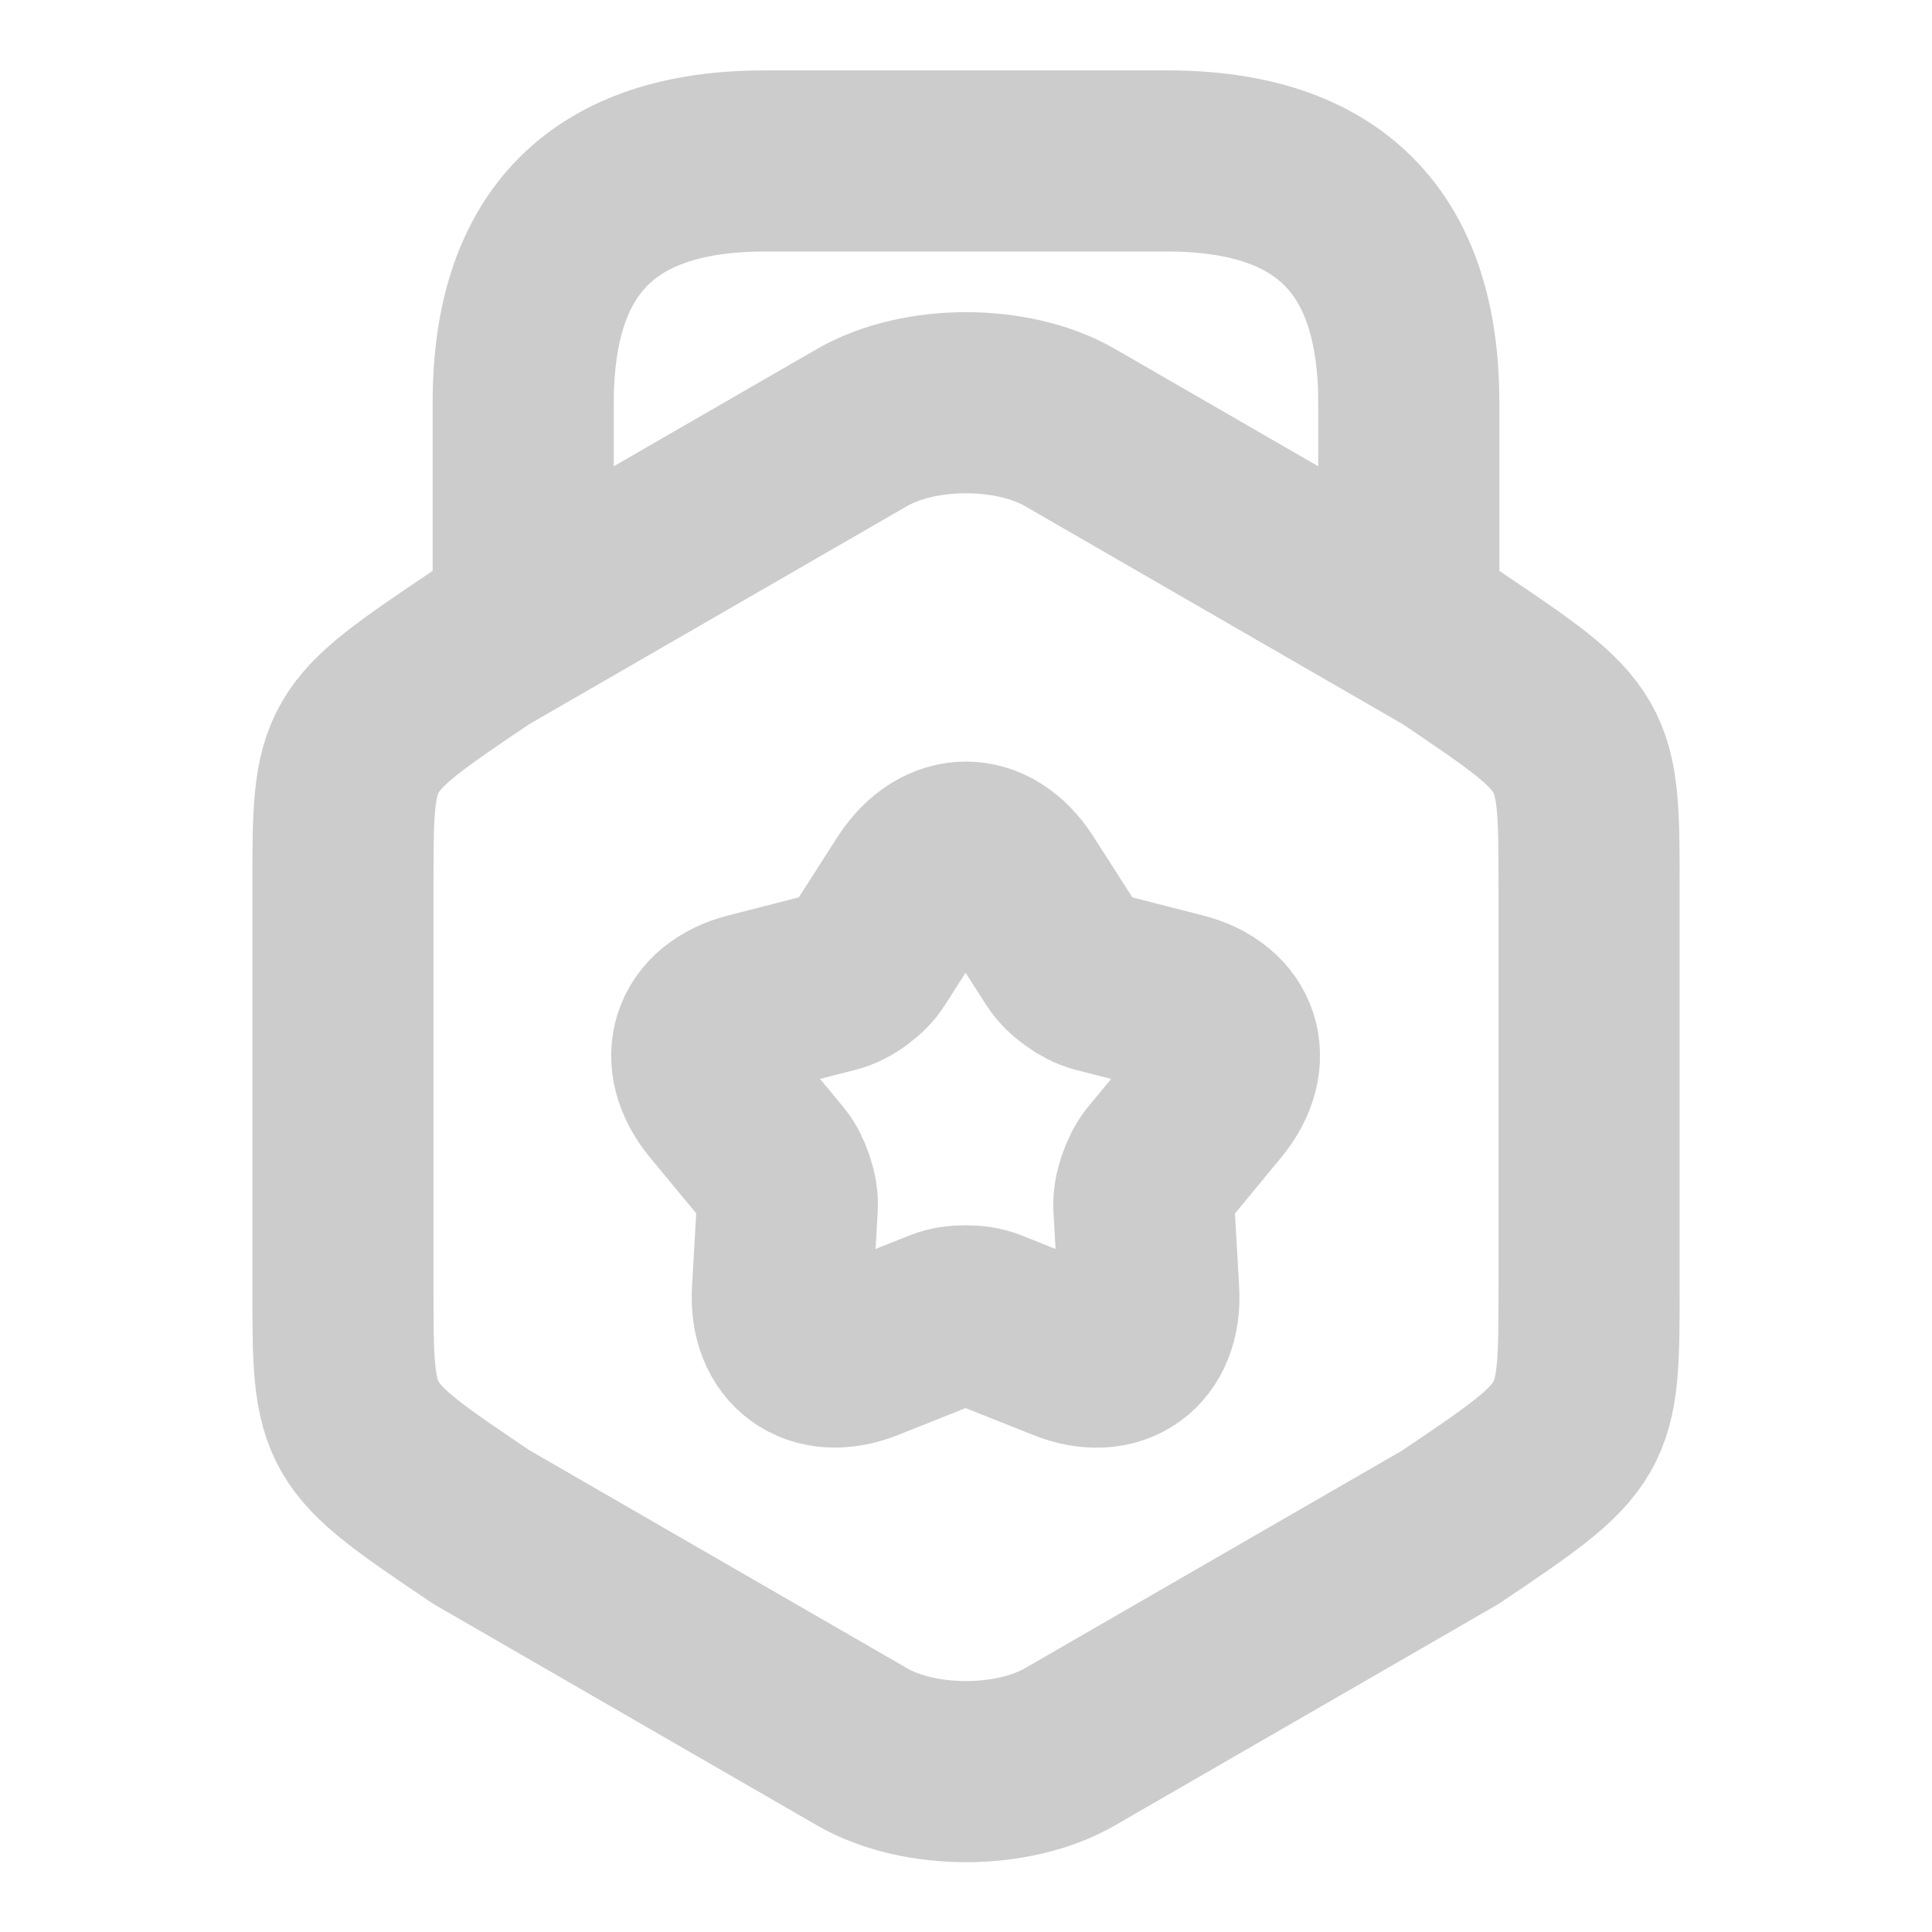 <svg width="16" height="16" viewBox="0 0 16 16" fill="none" xmlns="http://www.w3.org/2000/svg">
<path d="M2.84 7.347V10.66C2.84 11.873 2.84 11.873 3.987 12.647L7.14 14.467C7.613 14.74 8.387 14.74 8.86 14.467L12.013 12.647C13.16 11.873 13.16 11.873 13.16 10.66V7.347C13.16 6.133 13.16 6.133 12.013 5.36L8.86 3.54C8.387 3.267 7.613 3.267 7.14 3.54L3.987 5.36C2.84 6.133 2.84 6.133 2.84 7.347Z" stroke="#CCCCCC" stroke-width="1.5" stroke-linecap="round" stroke-linejoin="round"/>
<path d="M11.667 5.086V3.333C11.667 2 11 1.333 9.667 1.333H6.333C5 1.333 4.333 2 4.333 3.333V5.04" stroke="#CCCCCC" stroke-width="1.5" stroke-linecap="round" stroke-linejoin="round"/>
<path d="M8.42 7.327L8.8 7.92C8.86 8.013 8.993 8.107 9.093 8.133L9.773 8.307C10.193 8.413 10.307 8.773 10.033 9.107L9.587 9.647C9.52 9.733 9.467 9.887 9.473 9.993L9.513 10.693C9.54 11.127 9.233 11.347 8.833 11.187L8.18 10.927C8.08 10.887 7.913 10.887 7.813 10.927L7.16 11.187C6.76 11.347 6.453 11.12 6.48 10.693L6.52 9.993C6.527 9.887 6.473 9.727 6.407 9.647L5.96 9.107C5.687 8.773 5.8 8.413 6.22 8.307L6.9 8.133C7.007 8.107 7.14 8.007 7.193 7.92L7.573 7.327C7.813 6.967 8.187 6.967 8.42 7.327Z" stroke="#CCCCCC" stroke-width="1.5" stroke-linecap="round" stroke-linejoin="round"/>
</svg>
